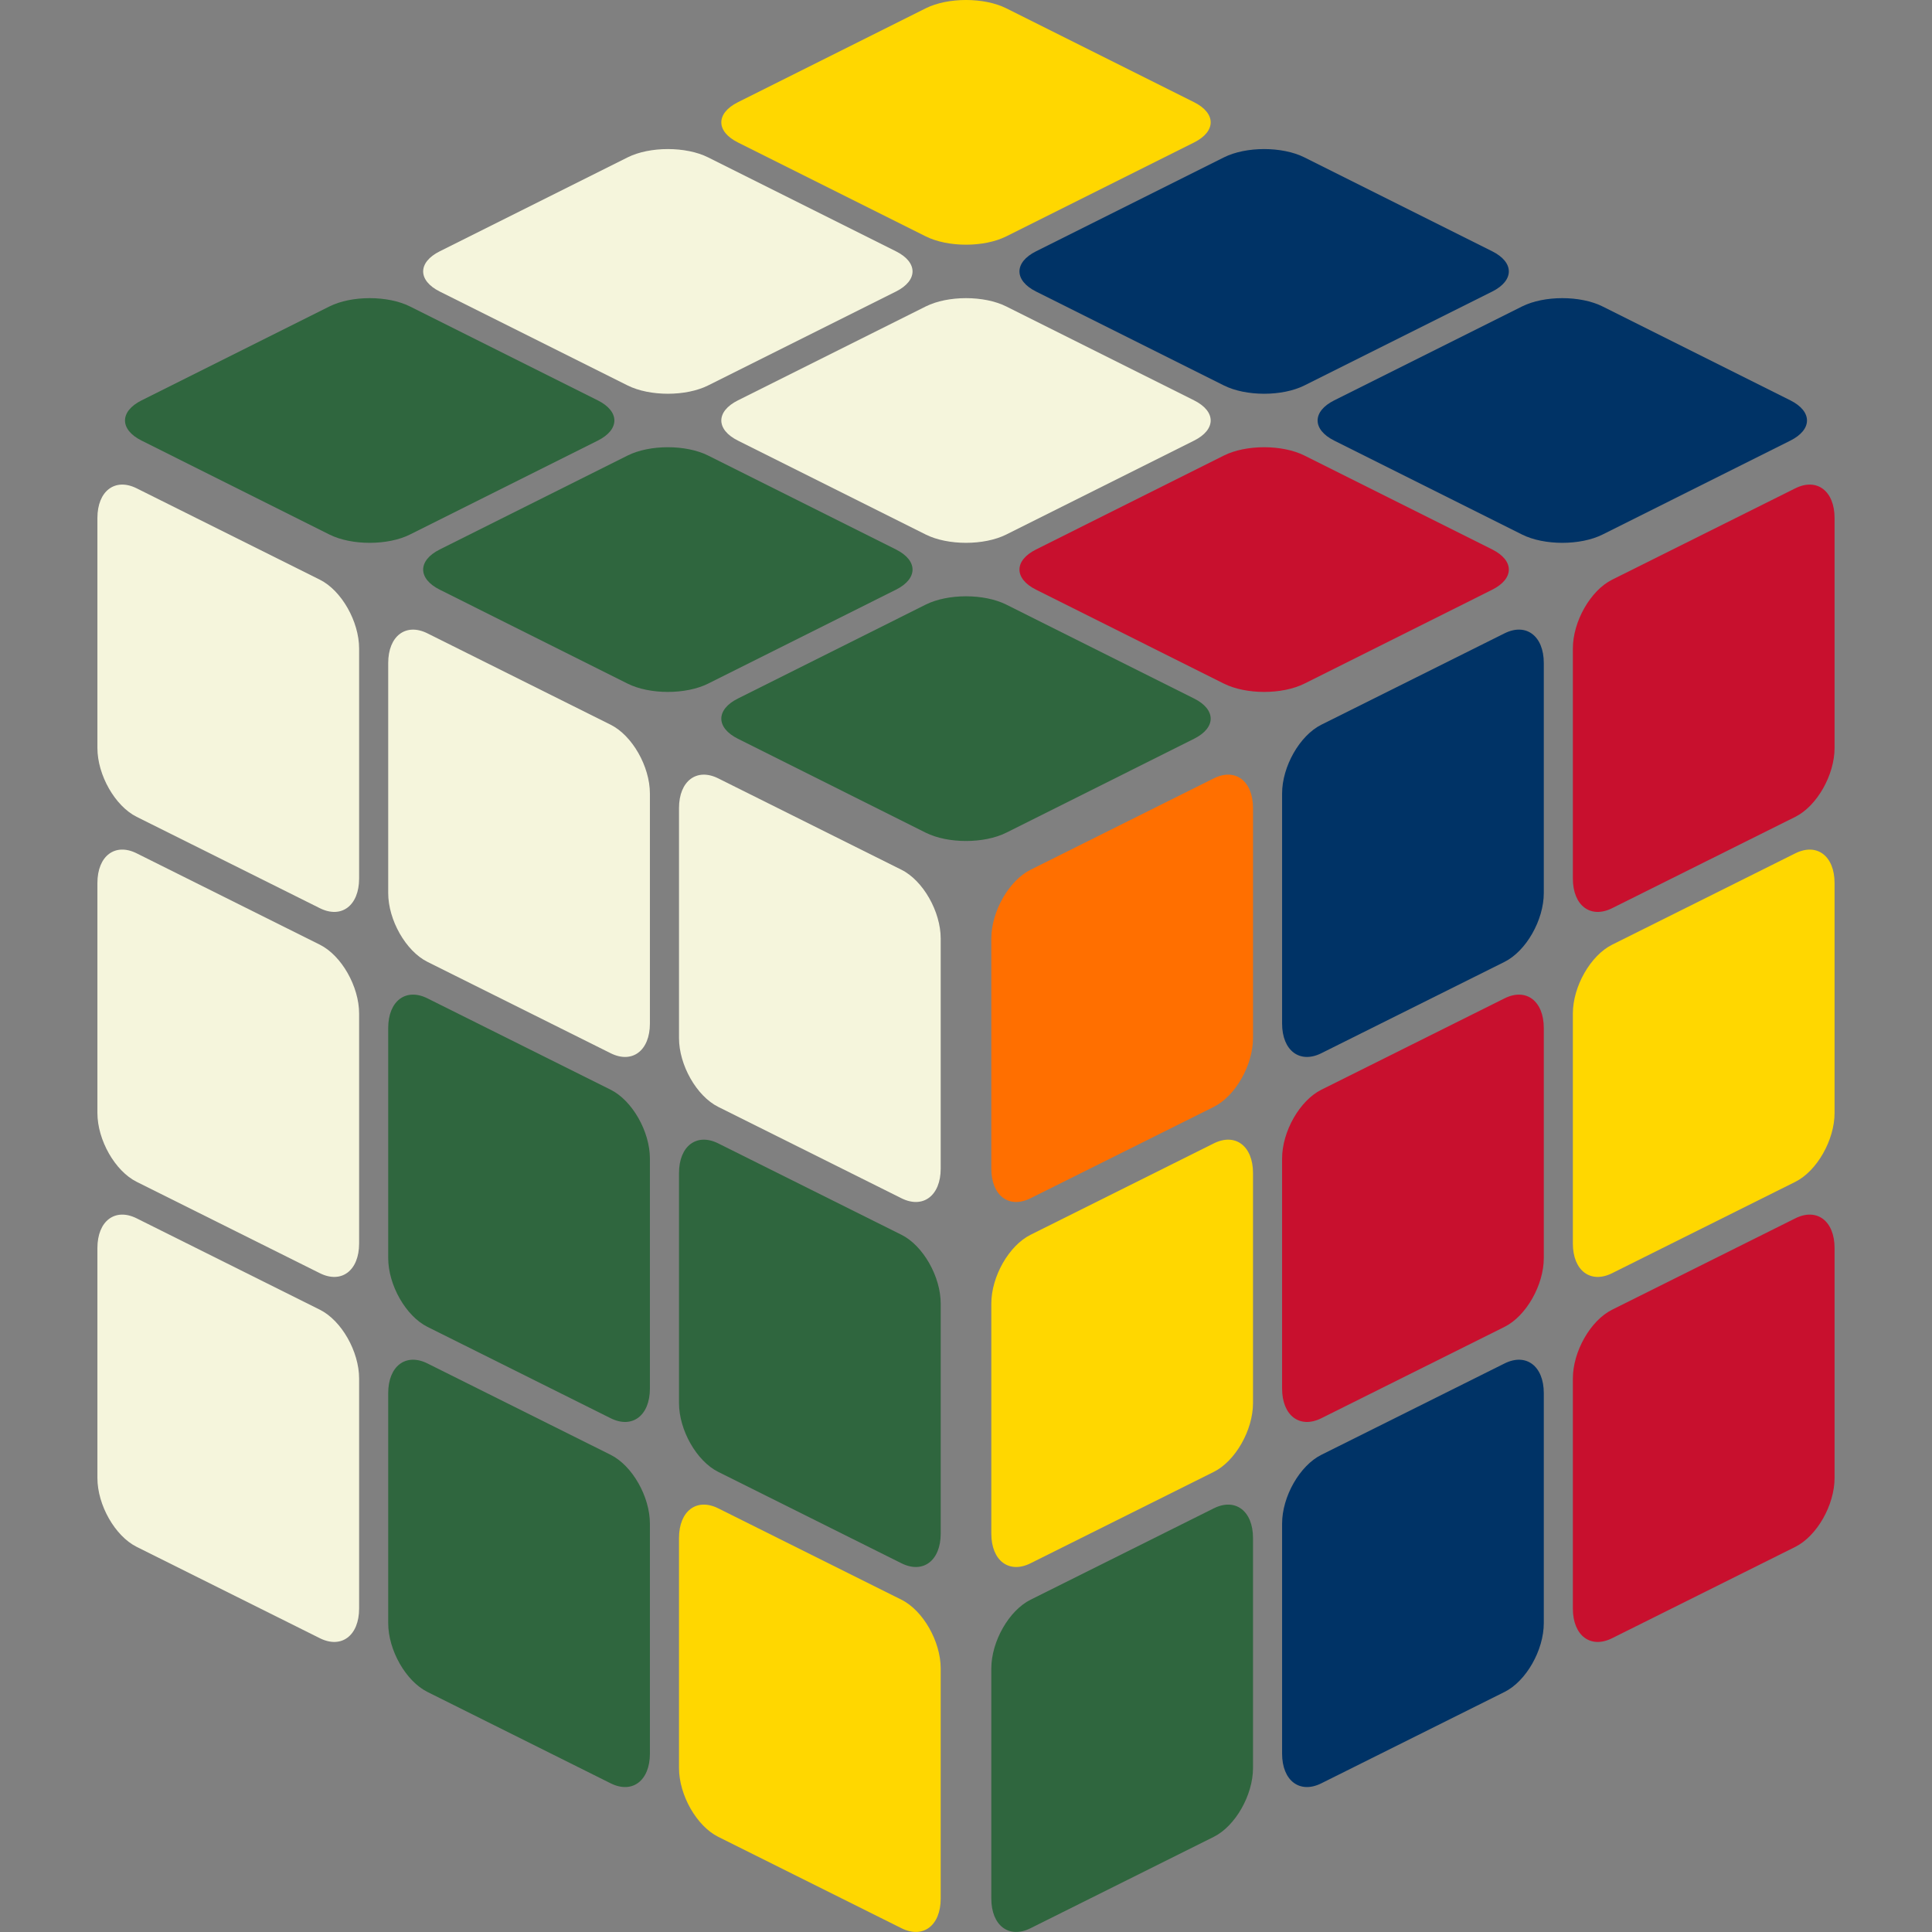 <?xml version="1.0" ?><svg xmlns="http://www.w3.org/2000/svg" width="1200pt" height="1200pt" version="1.1" viewBox="0 0 1200 1200">
 <rect x="0" y="0" width="1200" height="1200" fill="#808080" stroke="none"/>
 <!-- <rect width="100%" height="100%" fill="lightgray"></rect> -->
 
 <!-- F face start -->
 <path class="f" d="m84.883 507.35 113.79 56.746c13.41 6.684 24.379-1.609 24.379-18.441v-142.83c0-16.832-10.969-36.078-24.379-42.77l-113.79-56.746c-13.418-6.691-24.379 1.609-24.379 18.441v142.83c0 16.832 10.965 36.07 24.379 42.77z" fill-rule="evenodd" fill="#F5F5DC"/>
 <path class="f" d="m265.5 597.43 113.79 56.746c13.41 6.699 24.379-1.605 24.379-18.441v-142.82c0-16.84-10.969-36.078-24.379-42.77l-113.79-56.754c-13.418-6.684-24.379 1.609-24.379 18.449v142.82c0 16.832 10.965 36.078 24.379 42.77z" fill-rule="evenodd" fill="#F5F5DC"/>
 <path class="f" d="m446.12 687.51 113.79 56.746c13.41 6.691 24.379-1.605 24.379-18.441v-142.82c0-16.84-10.969-36.082-24.379-42.77l-113.79-56.754c-13.41-6.691-24.379 1.609-24.379 18.449v142.83c0 16.832 10.969 36.078 24.379 42.762z" fill-rule="evenodd" fill="#F5F5DC"/>
 <path class="f" d="m84.883 734.06 113.79 56.746c13.41 6.691 24.379-1.605 24.379-18.438v-142.83c0-16.84-10.969-36.078-24.379-42.77l-113.79-56.754c-13.418-6.691-24.379 1.609-24.379 18.449v142.82c0 16.84 10.965 36.078 24.379 42.77z" fill-rule="evenodd" fill="#F5F5DC"/>
 <path class="f" d="m265.5 824.14 113.79 56.746c13.41 6.691 24.379-1.609 24.379-18.441v-142.83c0-16.84-10.969-36.078-24.379-42.77l-113.79-56.746c-13.418-6.691-24.379 1.609-24.379 18.441v142.83c0 16.832 10.965 36.078 24.379 42.77z" fill-rule="evenodd" fill="#2F663E"/>
 <path class="f" d="m446.12 914.22 113.79 56.754c13.41 6.691 24.379-1.605 24.379-18.449v-142.82c0-16.84-10.969-36.082-24.379-42.762l-113.79-56.754c-13.41-6.691-24.379 1.605-24.379 18.441v142.83c0 16.832 10.969 36.078 24.379 42.762z" fill-rule="evenodd" fill="#2F663E"/>
 <path class="f" d="m84.883 960.78 113.79 56.746c13.41 6.691 24.379-1.609 24.379-18.441v-142.83c0-16.84-10.969-36.078-24.379-42.77l-113.79-56.746c-13.418-6.691-24.379 1.609-24.379 18.441v142.83c0 16.832 10.965 36.07 24.379 42.77z" fill-rule="evenodd" fill="#F5F5DC"/>
 <path class="f" d="m265.5 1050.9 113.79 56.746c13.41 6.699 24.379-1.605 24.379-18.441v-142.82c0-16.84-10.969-36.078-24.379-42.77l-113.79-56.754c-13.418-6.684-24.379 1.609-24.379 18.449v142.82c0 16.84 10.965 36.078 24.379 42.77z" fill-rule="evenodd" fill="#2F663E"/>
 <path class="f" d="m446.12 1140.9 113.79 56.746c13.41 6.691 24.379-1.605 24.379-18.441v-142.83c0-16.832-10.969-36.078-24.379-42.762l-113.79-56.754c-13.41-6.684-24.379 1.609-24.379 18.449v142.82c0 16.84 10.969 36.082 24.379 42.77z" fill-rule="evenodd" fill="#FFD700"/>
 <!-- F face end -->

<!-- R face start -->
 <path class="r" d="m753.89 687.51-113.79 56.746c-13.41 6.691-24.379-1.605-24.379-18.441v-142.82c0-16.84 10.969-36.082 24.379-42.77l113.79-56.754c13.41-6.691 24.379 1.609 24.379 18.449v142.83c0 16.832-10.969 36.07-24.379 42.762z" fill-rule="evenodd" fill="#FF6F00"/>
 <path class="r" d="m934.5 597.43-113.79 56.742c-13.41 6.691-24.379-1.605-24.379-18.438v-142.83c0-16.84 10.969-36.078 24.379-42.77l113.79-56.754c13.41-6.684 24.379 1.617 24.379 18.449v142.83c0 16.832-10.969 36.07-24.379 42.77z" fill-rule="evenodd" fill="#003366"/>
 <path class="r" d="m1115.1 507.35-113.79 56.746c-13.41 6.684-24.379-1.609-24.379-18.441v-142.83c0-16.832 10.969-36.078 24.379-42.77l113.79-56.754c13.41-6.684 24.379 1.617 24.379 18.449v142.83c0 16.832-10.969 36.078-24.379 42.77z" fill-rule="evenodd" fill="#C8102E"/>
 <path class="r" d="m753.89 914.22-113.79 56.754c-13.41 6.691-24.379-1.605-24.379-18.449v-142.82c0-16.84 10.969-36.078 24.379-42.762l113.79-56.754c13.41-6.691 24.379 1.605 24.379 18.441v142.83c0 16.832-10.969 36.078-24.379 42.762z" fill-rule="evenodd" fill="#FFD700"/>
 <path class="r" d="m934.5 824.14-113.79 56.746c-13.41 6.691-24.379-1.605-24.379-18.441v-142.82c0-16.844 10.969-36.082 24.379-42.77l113.79-56.754c13.41-6.691 24.379 1.609 24.379 18.449v142.82c0 16.832-10.969 36.078-24.379 42.77z" fill-rule="evenodd" fill="#C8102E"/>
 <path class="r" d="m1115.1 734.06-113.79 56.746c-13.41 6.691-24.379-1.605-24.379-18.441v-142.82c0-16.84 10.969-36.078 24.379-42.77l113.79-56.754c13.41-6.684 24.379 1.609 24.379 18.449v142.82c0 16.832-10.969 36.078-24.379 42.77z" fill-rule="evenodd" fill="#FFD700"/>
 <path class="r" d="m753.89 1140.9-113.79 56.746c-13.41 6.691-24.379-1.605-24.379-18.441v-142.83c0-16.832 10.969-36.078 24.379-42.762l113.79-56.754c13.41-6.691 24.379 1.609 24.379 18.449v142.82c0 16.84-10.969 36.082-24.379 42.77z" fill-rule="evenodd" fill="#2F663E"/>
 <path class="r" d="m934.5 1050.9-113.79 56.746c-13.41 6.699-24.379-1.605-24.379-18.441v-142.82c0-16.84 10.969-36.082 24.379-42.77l113.79-56.746c13.41-6.691 24.379 1.605 24.379 18.441v142.83c0 16.832-10.969 36.078-24.379 42.762z" fill-rule="evenodd" fill="#003366"/>
 <path class="r" d="m1115.1 960.78-113.79 56.742c-13.41 6.699-24.379-1.605-24.379-18.438v-142.83c0-16.84 10.969-36.078 24.379-42.77l113.79-56.746c13.41-6.691 24.379 1.609 24.379 18.441v142.83c0 16.832-10.969 36.078-24.379 42.77z" fill-rule="evenodd" fill="#C8102E"/>
 <!-- R face end -->

<!-- U face start -->
 <path class="u" d="m625 146.82 116.67-58.332c13.746-6.875 13.746-18.121 0-25.004l-116.67-58.332c-13.754-6.875-36.242-6.875-50 0l-116.66 58.332c-13.754 6.883-13.754 18.129 0 25.004l116.66 58.332c13.762 6.883 36.25 6.883 50 0z" fill-rule="evenodd" fill="#FFD700"/>
 <path class="u" d="m810.19 239.41 116.66-58.324c13.754-6.883 13.754-18.129 0-25.004l-116.66-58.332c-13.754-6.883-36.25-6.883-50 0l-116.66 58.332c-13.762 6.875-13.762 18.121 0 25.004l116.66 58.324c13.754 6.875 36.25 6.875 50 0z" fill-rule="evenodd" fill="#003366"/>
 <path class="u" d="m995.38 332.01 116.66-58.34c13.754-6.875 13.754-18.121 0-24.996l-116.66-58.332c-13.762-6.875-36.254-6.875-50 0l-116.67 58.332c-13.754 6.875-13.754 18.121 0 24.996l116.67 58.34c13.746 6.871 36.242 6.871 50 0z" fill-rule="evenodd" fill="#003366"/>
 <path class="u" d="m439.82 239.41 116.66-58.324c13.754-6.883 13.754-18.129 0-25.004l-116.66-58.332c-13.754-6.883-36.25-6.883-50 0l-116.67 58.332c-13.754 6.875-13.754 18.121 0 25.004l116.67 58.324c13.754 6.875 36.25 6.875 50 0z" fill-rule="evenodd" fill="#F5F5DC"/>
 <path class="u" d="m625 332.01 116.67-58.34c13.746-6.875 13.746-18.121 0-24.996l-116.67-58.332c-13.754-6.875-36.242-6.875-50 0l-116.66 58.332c-13.754 6.875-13.754 18.121 0 24.996l116.66 58.34c13.762 6.871 36.25 6.871 50 0z" fill-rule="evenodd" fill="#F5F5DC"/>
 <path class="u" d="m810.19 424.61 116.66-58.34c13.754-6.871 13.754-18.121 0-24.992l-116.66-58.34c-13.754-6.875-36.25-6.875-50 0l-116.66 58.34c-13.762 6.871-13.762 18.121 0 24.992l116.66 58.34c13.754 6.875 36.25 6.875 50 0z" fill-rule="evenodd" fill="#C8102E"/>
 <path class="u" d="m254.62 332.01 116.67-58.34c13.754-6.875 13.754-18.121 0-24.996l-116.67-58.332c-13.746-6.875-36.25-6.875-50 0l-116.67 58.332c-13.746 6.875-13.746 18.121 0 24.996l116.67 58.34c13.754 6.871 36.254 6.871 50 0z" fill-rule="evenodd" fill="#2F663E"/>
 <path class="u" d="m439.82 424.61 116.66-58.34c13.754-6.871 13.754-18.121 0-24.992l-116.66-58.34c-13.754-6.875-36.25-6.875-50 0l-116.67 58.34c-13.754 6.871-13.754 18.121 0 24.992l116.67 58.34c13.754 6.875 36.25 6.875 50 0z" fill-rule="evenodd" fill="#2F663E"/>
 <path class="u" d="m625 517.2 116.67-58.34c13.746-6.875 13.746-18.129 0-24.996l-116.67-58.34c-13.754-6.871-36.242-6.871-50 0l-116.66 58.34c-13.754 6.871-13.754 18.121 0 24.996l116.66 58.34c13.762 6.871 36.25 6.871 50 0z" fill-rule="evenodd" fill="#2F663E"/>
 <!-- U face end -->
</svg>